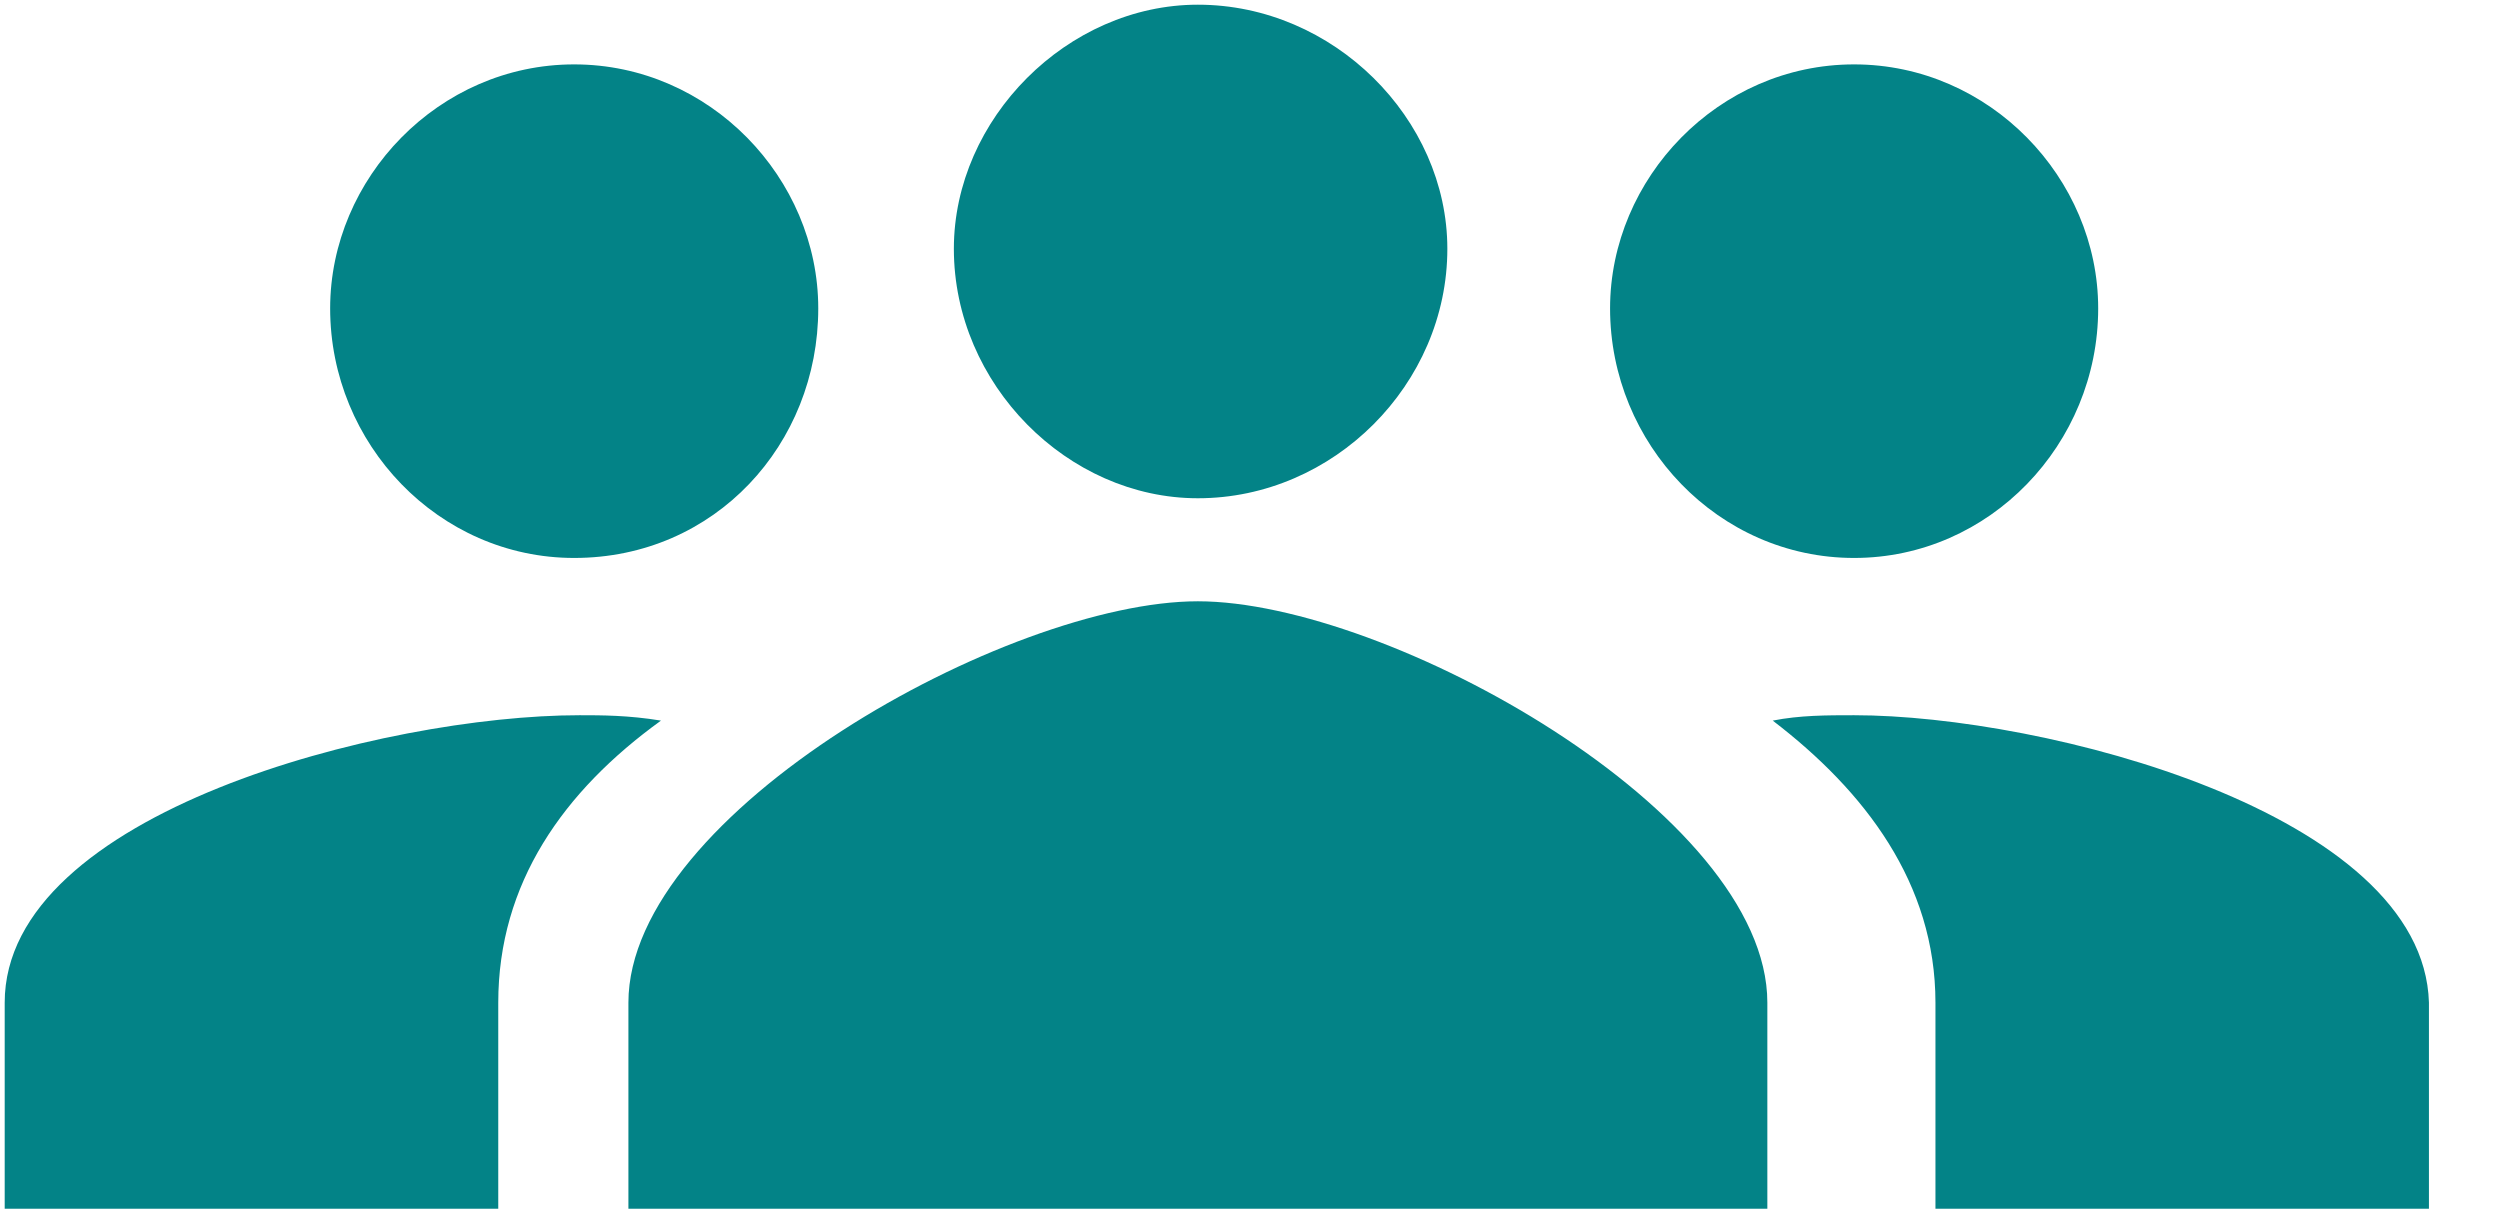 <svg width="33" height="16" viewBox="0 0 33 16" fill="none" xmlns="http://www.w3.org/2000/svg">
<path fill-rule="evenodd" clip-rule="evenodd" d="M19.105 3.284C19.105 5.074 17.602 6.577 15.812 6.577C14.094 6.577 12.591 5.074 12.591 3.284C12.591 1.566 14.094 0.062 15.812 0.062C17.602 0.062 19.105 1.566 19.105 3.284ZM27.696 4.071C27.696 5.861 26.264 7.365 24.474 7.365C22.684 7.365 21.253 5.861 21.253 4.071C21.253 2.353 22.684 0.85 24.474 0.85C26.264 0.85 27.696 2.353 27.696 4.071ZM15.812 7.937C13.306 7.937 8.295 10.729 8.295 13.235V15.955H23.329V13.235C23.329 10.729 18.317 7.937 15.812 7.937ZM23.4 9.512C23.758 9.441 24.116 9.441 24.474 9.441C26.98 9.441 31.991 10.729 32.062 13.235V15.955H25.548V13.235C25.548 11.66 24.617 10.443 23.4 9.512ZM10.801 4.071C10.801 2.353 9.369 0.85 7.579 0.85C5.79 0.85 4.358 2.353 4.358 4.071C4.358 5.861 5.79 7.365 7.579 7.365C9.441 7.365 10.801 5.861 10.801 4.071ZM0.062 15.955V13.235C0.062 10.729 5.074 9.441 7.651 9.441C7.937 9.441 8.295 9.441 8.725 9.512C7.436 10.443 6.577 11.66 6.577 13.235V15.955H0.062Z" fill="#038387"/>
</svg>
